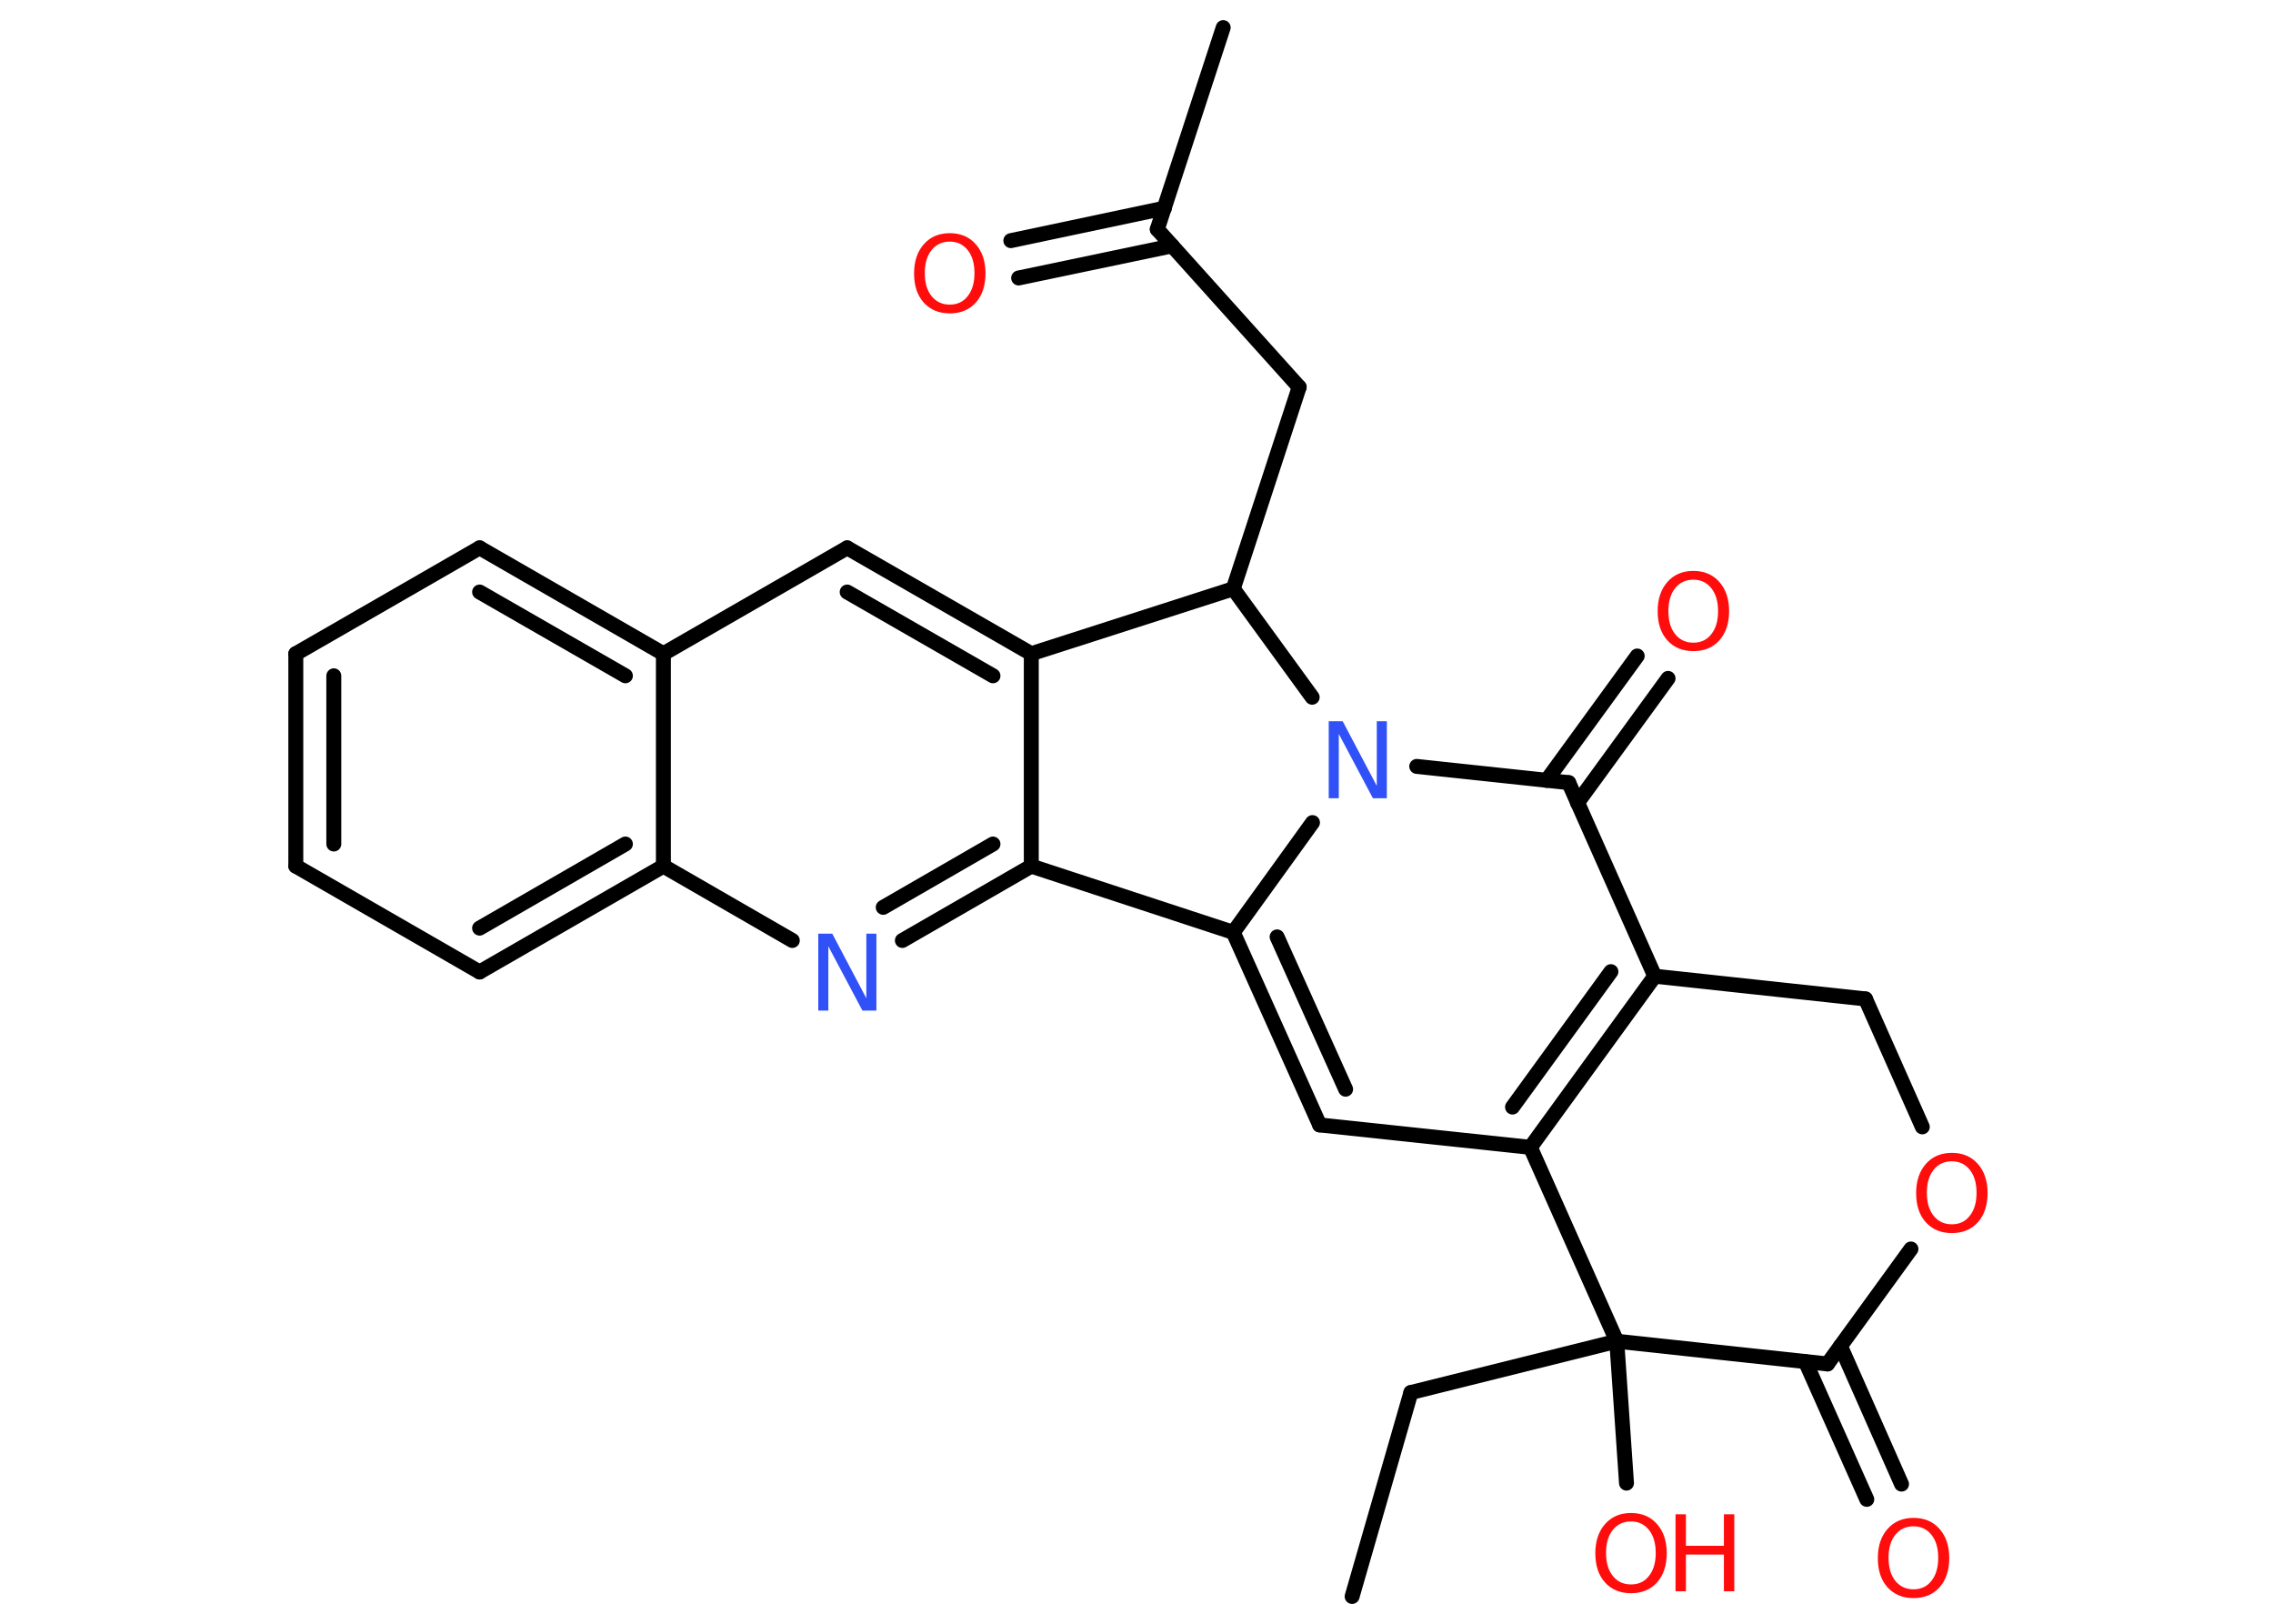 <?xml version='1.0' encoding='UTF-8'?>
<!DOCTYPE svg PUBLIC "-//W3C//DTD SVG 1.1//EN" "http://www.w3.org/Graphics/SVG/1.1/DTD/svg11.dtd">
<svg version='1.2' xmlns='http://www.w3.org/2000/svg' xmlns:xlink='http://www.w3.org/1999/xlink' width='70.0mm' height='50.0mm' viewBox='0 0 70.0 50.0'>
  <desc>Generated by the Chemistry Development Kit (http://github.com/cdk)</desc>
  <g stroke-linecap='round' stroke-linejoin='round' stroke='#000000' stroke-width='.46' fill='#FF0D0D'>
    <rect x='.0' y='.0' width='70.0' height='50.0' fill='#FFFFFF' stroke='none'/>
    <g id='mol1' class='mol'>
      <line id='mol1bnd1' class='bond' x1='41.64' y1='49.16' x2='43.45' y2='42.88'/>
      <line id='mol1bnd2' class='bond' x1='43.45' y1='42.88' x2='49.79' y2='41.3'/>
      <line id='mol1bnd3' class='bond' x1='49.79' y1='41.3' x2='50.09' y2='45.67'/>
      <line id='mol1bnd4' class='bond' x1='49.79' y1='41.3' x2='56.28' y2='42.0'/>
      <g id='mol1bnd5' class='bond'>
        <line x1='56.68' y1='41.45' x2='58.56' y2='45.7'/>
        <line x1='55.6' y1='41.93' x2='57.49' y2='46.17'/>
      </g>
      <line id='mol1bnd6' class='bond' x1='56.28' y1='42.0' x2='58.85' y2='38.46'/>
      <line id='mol1bnd7' class='bond' x1='59.2' y1='34.7' x2='57.45' y2='30.76'/>
      <line id='mol1bnd8' class='bond' x1='57.45' y1='30.76' x2='50.96' y2='30.06'/>
      <g id='mol1bnd9' class='bond'>
        <line x1='47.13' y1='35.33' x2='50.96' y2='30.06'/>
        <line x1='46.58' y1='34.09' x2='49.61' y2='29.92'/>
      </g>
      <line id='mol1bnd10' class='bond' x1='49.79' y1='41.3' x2='47.13' y2='35.33'/>
      <line id='mol1bnd11' class='bond' x1='47.13' y1='35.33' x2='40.64' y2='34.64'/>
      <g id='mol1bnd12' class='bond'>
        <line x1='37.98' y1='28.71' x2='40.64' y2='34.64'/>
        <line x1='39.33' y1='28.85' x2='41.44' y2='33.54'/>
      </g>
      <line id='mol1bnd13' class='bond' x1='37.98' y1='28.71' x2='40.42' y2='25.33'/>
      <line id='mol1bnd14' class='bond' x1='43.63' y1='23.6' x2='48.31' y2='24.1'/>
      <line id='mol1bnd15' class='bond' x1='50.96' y1='30.06' x2='48.31' y2='24.1'/>
      <g id='mol1bnd16' class='bond'>
        <line x1='47.63' y1='24.03' x2='50.42' y2='20.2'/>
        <line x1='48.58' y1='24.72' x2='51.37' y2='20.89'/>
      </g>
      <line id='mol1bnd17' class='bond' x1='40.41' y1='21.47' x2='37.98' y2='18.13'/>
      <line id='mol1bnd18' class='bond' x1='37.98' y1='18.13' x2='40.01' y2='11.92'/>
      <line id='mol1bnd19' class='bond' x1='40.01' y1='11.92' x2='35.64' y2='7.06'/>
      <line id='mol1bnd20' class='bond' x1='35.64' y1='7.06' x2='37.67' y2='.85'/>
      <g id='mol1bnd21' class='bond'>
        <line x1='36.1' y1='7.57' x2='31.37' y2='8.56'/>
        <line x1='35.86' y1='6.41' x2='31.13' y2='7.41'/>
      </g>
      <line id='mol1bnd22' class='bond' x1='37.98' y1='18.13' x2='31.76' y2='20.13'/>
      <g id='mol1bnd23' class='bond'>
        <line x1='31.76' y1='20.13' x2='26.09' y2='16.87'/>
        <line x1='30.58' y1='20.81' x2='26.09' y2='18.23'/>
      </g>
      <line id='mol1bnd24' class='bond' x1='26.09' y1='16.87' x2='20.43' y2='20.13'/>
      <g id='mol1bnd25' class='bond'>
        <line x1='20.43' y1='20.13' x2='14.77' y2='16.87'/>
        <line x1='19.26' y1='20.81' x2='14.77' y2='18.23'/>
      </g>
      <line id='mol1bnd26' class='bond' x1='14.77' y1='16.87' x2='9.11' y2='20.13'/>
      <g id='mol1bnd27' class='bond'>
        <line x1='9.11' y1='20.13' x2='9.11' y2='26.67'/>
        <line x1='10.28' y1='20.81' x2='10.28' y2='25.99'/>
      </g>
      <line id='mol1bnd28' class='bond' x1='9.11' y1='26.67' x2='14.77' y2='29.93'/>
      <g id='mol1bnd29' class='bond'>
        <line x1='14.77' y1='29.93' x2='20.43' y2='26.67'/>
        <line x1='14.77' y1='28.58' x2='19.26' y2='25.99'/>
      </g>
      <line id='mol1bnd30' class='bond' x1='20.43' y1='20.13' x2='20.43' y2='26.67'/>
      <line id='mol1bnd31' class='bond' x1='20.43' y1='26.67' x2='24.4' y2='28.96'/>
      <g id='mol1bnd32' class='bond'>
        <line x1='27.79' y1='28.96' x2='31.76' y2='26.67'/>
        <line x1='27.2' y1='27.94' x2='30.58' y2='25.99'/>
      </g>
      <line id='mol1bnd33' class='bond' x1='31.76' y1='20.13' x2='31.76' y2='26.67'/>
      <line id='mol1bnd34' class='bond' x1='37.98' y1='28.71' x2='31.76' y2='26.67'/>
      <g id='mol1atm4' class='atom'>
        <path d='M50.23 46.85q-.35 .0 -.56 .26q-.21 .26 -.21 .71q.0 .45 .21 .71q.21 .26 .56 .26q.35 .0 .55 -.26q.21 -.26 .21 -.71q.0 -.45 -.21 -.71q-.21 -.26 -.55 -.26zM50.23 46.59q.5 .0 .8 .34q.3 .34 .3 .9q.0 .56 -.3 .9q-.3 .33 -.8 .33q-.5 .0 -.8 -.33q-.3 -.33 -.3 -.9q.0 -.56 .3 -.9q.3 -.34 .8 -.34z' stroke='none'/>
        <path d='M51.6 46.63h.32v.97h1.17v-.97h.32v2.37h-.32v-1.13h-1.17v1.13h-.32v-2.37z' stroke='none'/>
      </g>
      <path id='mol1atm6' class='atom' d='M58.93 47.0q-.35 .0 -.56 .26q-.21 .26 -.21 .71q.0 .45 .21 .71q.21 .26 .56 .26q.35 .0 .55 -.26q.21 -.26 .21 -.71q.0 -.45 -.21 -.71q-.21 -.26 -.55 -.26zM58.93 46.74q.5 .0 .8 .34q.3 .34 .3 .9q.0 .56 -.3 .9q-.3 .33 -.8 .33q-.5 .0 -.8 -.33q-.3 -.33 -.3 -.9q.0 -.56 .3 -.9q.3 -.34 .8 -.34z' stroke='none'/>
      <path id='mol1atm7' class='atom' d='M60.11 35.76q-.35 .0 -.56 .26q-.21 .26 -.21 .71q.0 .45 .21 .71q.21 .26 .56 .26q.35 .0 .55 -.26q.21 -.26 .21 -.71q.0 -.45 -.21 -.71q-.21 -.26 -.55 -.26zM60.11 35.5q.5 .0 .8 .34q.3 .34 .3 .9q.0 .56 -.3 .9q-.3 .33 -.8 .33q-.5 .0 -.8 -.33q-.3 -.33 -.3 -.9q.0 -.56 .3 -.9q.3 -.34 .8 -.34z' stroke='none'/>
      <path id='mol1atm13' class='atom' d='M40.92 22.21h.43l1.05 1.99v-1.99h.31v2.37h-.43l-1.05 -1.98v1.98h-.31v-2.37z' stroke='none' fill='#3050F8'/>
      <path id='mol1atm15' class='atom' d='M52.15 17.85q-.35 .0 -.56 .26q-.21 .26 -.21 .71q.0 .45 .21 .71q.21 .26 .56 .26q.35 .0 .55 -.26q.21 -.26 .21 -.71q.0 -.45 -.21 -.71q-.21 -.26 -.55 -.26zM52.15 17.58q.5 .0 .8 .34q.3 .34 .3 .9q.0 .56 -.3 .9q-.3 .33 -.8 .33q-.5 .0 -.8 -.33q-.3 -.33 -.3 -.9q.0 -.56 .3 -.9q.3 -.34 .8 -.34z' stroke='none'/>
      <path id='mol1atm20' class='atom' d='M29.25 7.44q-.35 .0 -.56 .26q-.21 .26 -.21 .71q.0 .45 .21 .71q.21 .26 .56 .26q.35 .0 .55 -.26q.21 -.26 .21 -.71q.0 -.45 -.21 -.71q-.21 -.26 -.55 -.26zM29.25 7.18q.5 .0 .8 .34q.3 .34 .3 .9q.0 .56 -.3 .9q-.3 .33 -.8 .33q-.5 .0 -.8 -.33q-.3 -.33 -.3 -.9q.0 -.56 .3 -.9q.3 -.34 .8 -.34z' stroke='none'/>
      <path id='mol1atm29' class='atom' d='M25.2 28.75h.43l1.05 1.99v-1.99h.31v2.37h-.43l-1.05 -1.98v1.98h-.31v-2.37z' stroke='none' fill='#3050F8'/>
    </g>
  </g>
</svg>
